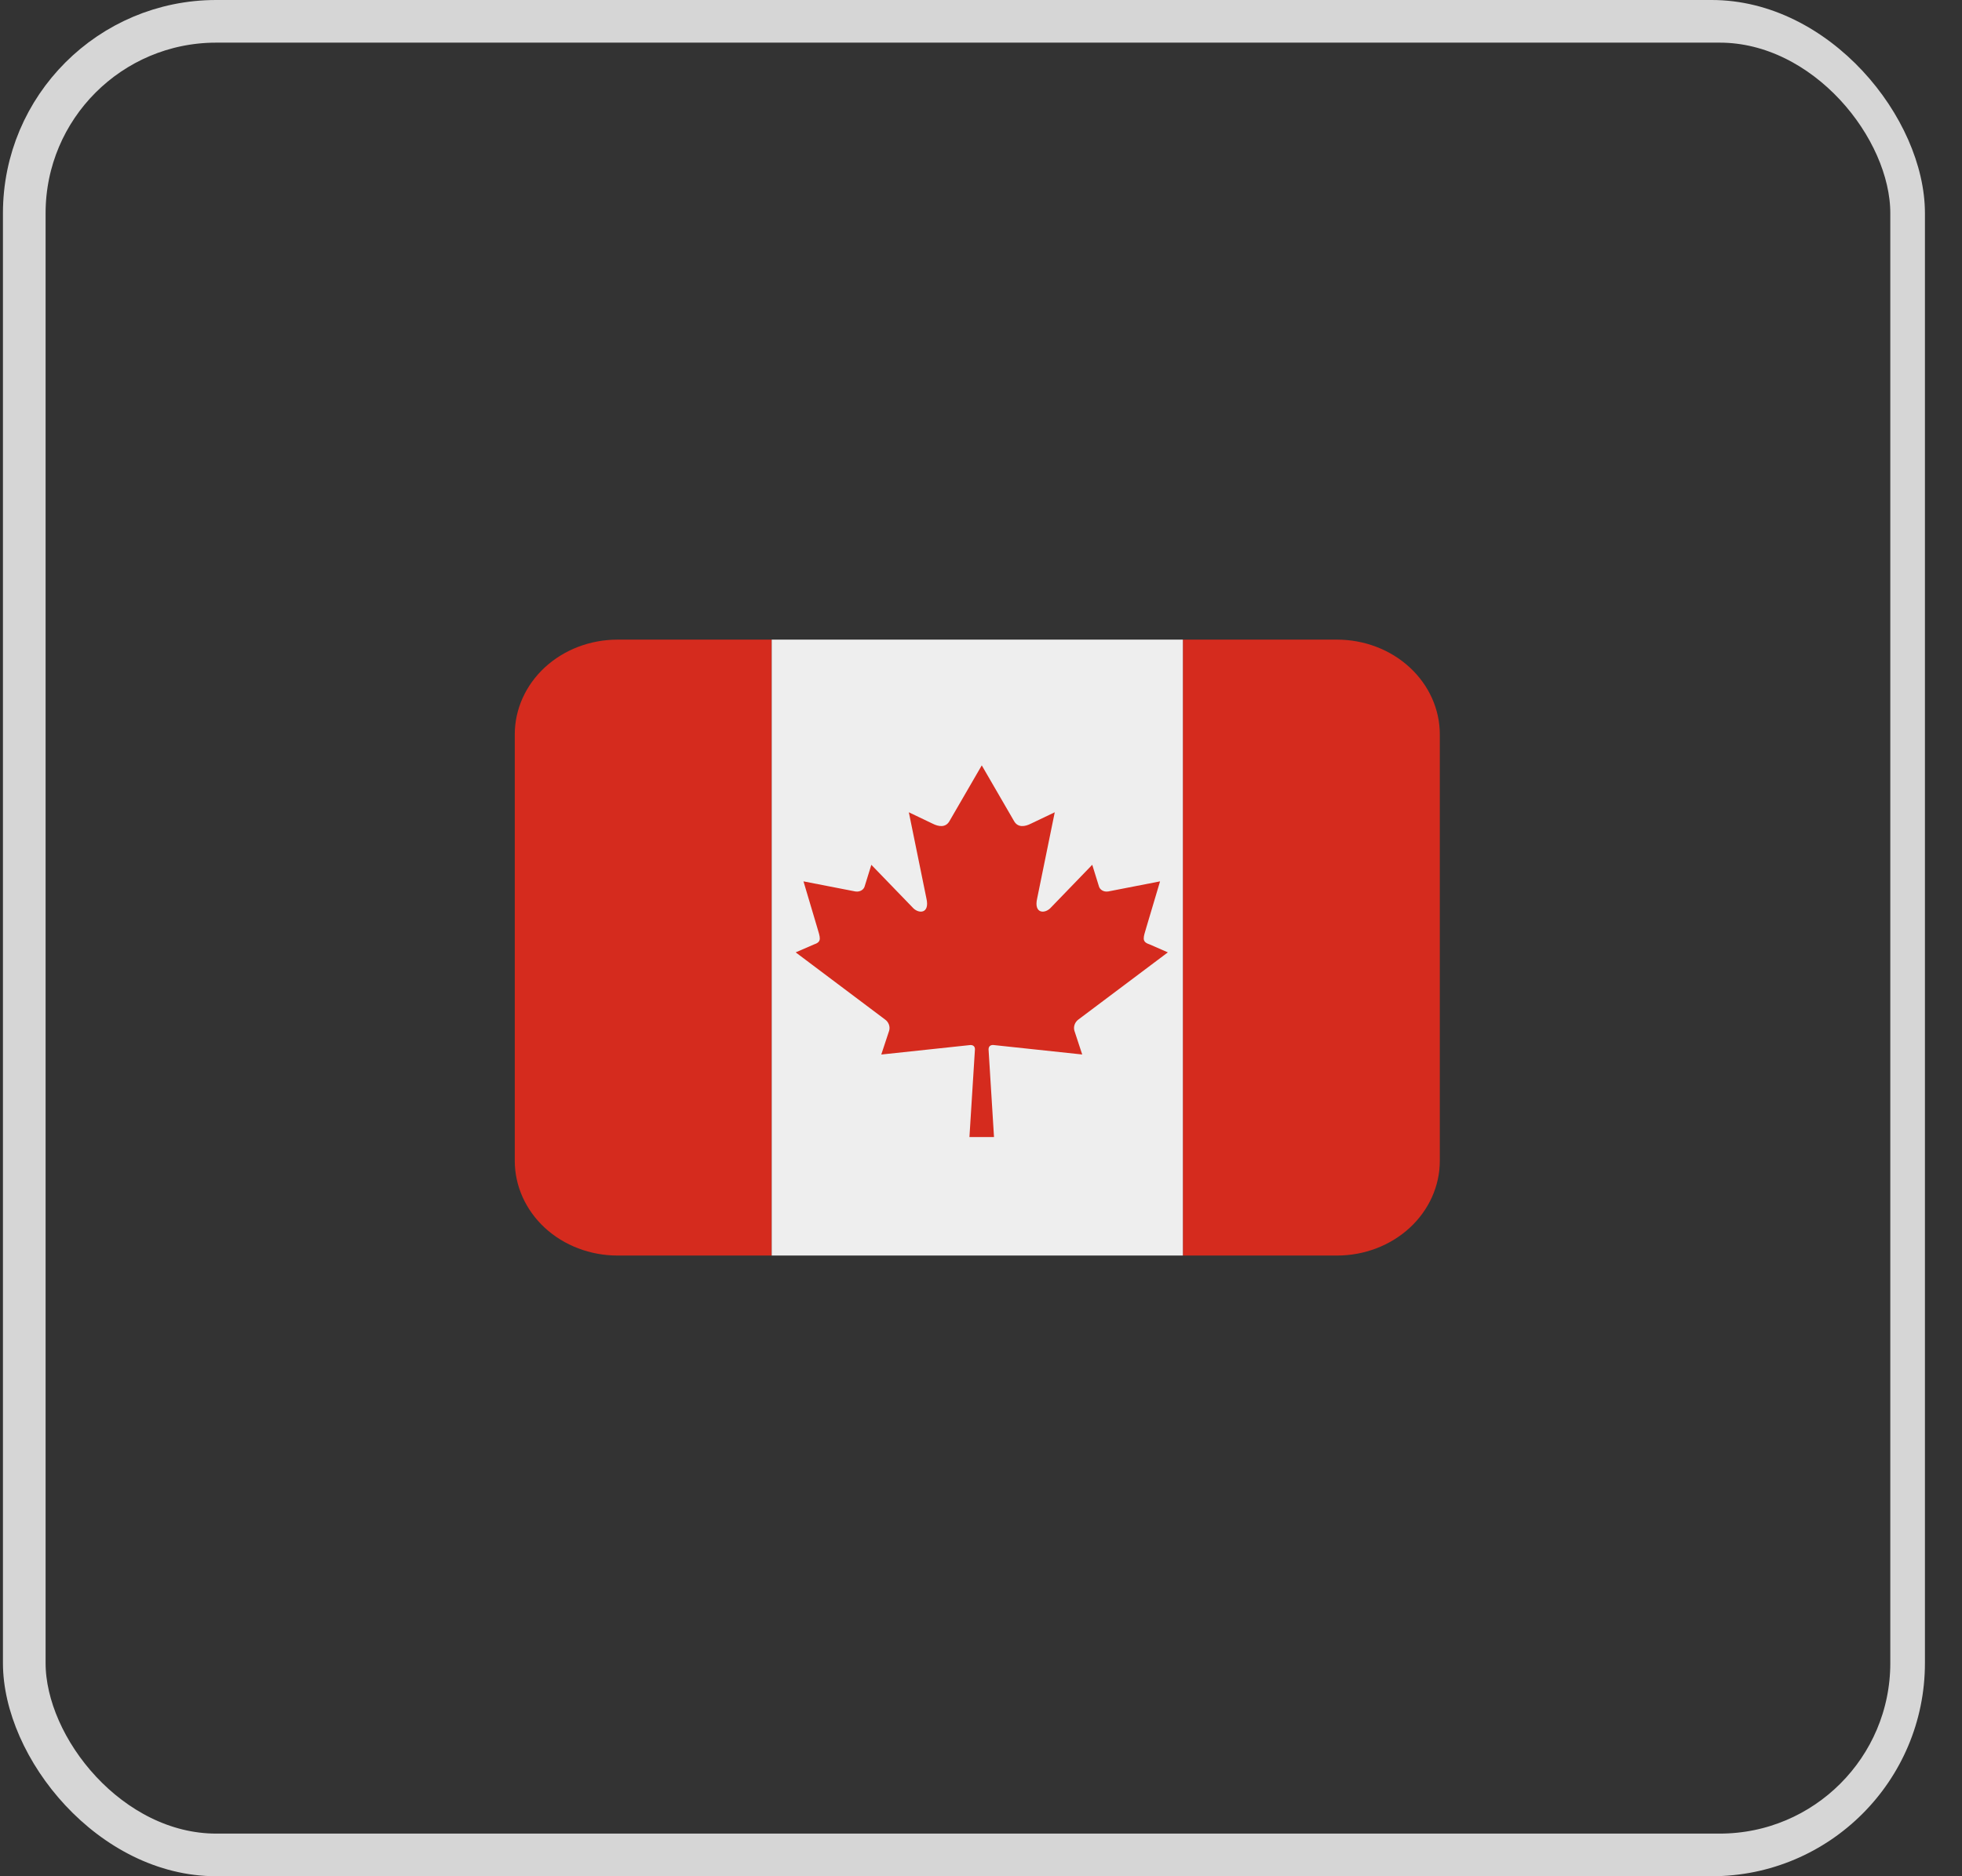 <svg width="46" height="44" viewBox="0 0 46 44" fill="none" xmlns="http://www.w3.org/2000/svg">
<rect x="0" y="0" width="46" height="44" fill="#333333" stroke="none"/>
<g clip-path="url(#clip0_1902_33855)">
<path d="M14.479 15C13.839 15 13.226 15.234 12.774 15.651C12.323 16.068 12.069 16.633 12.069 17.222V27.222C12.069 27.812 12.323 28.377 12.774 28.794C13.226 29.21 13.839 29.444 14.479 29.444H18.093V15H14.479ZM31.347 15H27.733V29.444H31.347C31.986 29.444 32.599 29.21 33.051 28.794C33.503 28.377 33.757 27.812 33.757 27.222V17.222C33.757 16.633 33.503 16.068 33.051 15.651C32.599 15.234 31.986 15 31.347 15V15Z" fill="#D52B1E"/>
<path d="M18.093 15H27.733V29.444H18.093V15Z" fill="#EEEEEE"/>
<path d="M23.283 24.506C24.005 24.584 24.652 24.653 25.373 24.729L25.19 24.173C25.176 24.125 25.178 24.074 25.195 24.027C25.212 23.98 25.243 23.939 25.285 23.908L27.381 22.334L26.948 22.145C26.757 22.083 26.809 21.983 26.878 21.744L27.198 20.669L25.981 20.906C25.862 20.923 25.783 20.853 25.765 20.786L25.608 20.28L24.645 21.277C24.508 21.437 24.231 21.437 24.317 21.068L24.729 19.049L24.176 19.313C24.021 19.393 23.867 19.406 23.78 19.264L23.018 17.949V17.982V17.949L22.256 19.264C22.169 19.406 22.015 19.393 21.86 19.313L21.308 19.049L21.72 21.068C21.806 21.437 21.529 21.437 21.392 21.277L20.429 20.281L20.272 20.787C20.254 20.854 20.175 20.923 20.056 20.906L18.838 20.669L19.158 21.745C19.227 21.984 19.279 22.083 19.089 22.146L18.655 22.334L20.751 23.909C20.834 23.968 20.876 24.075 20.846 24.173L20.662 24.73L22.753 24.507C22.817 24.507 22.859 24.54 22.858 24.608L22.729 26.665H23.305L23.177 24.608C23.178 24.539 23.22 24.506 23.283 24.506V24.506Z" fill="#D52B1E"/>
<rect x="0.569" y="0.5" width="44.25" height="43" rx="4.5" stroke="white" stroke-opacity="0.8"/>
</g>
<defs>
<clipPath id="clip0_1902_33855">
<rect x="0.069" width="45.062" height="44" rx="5" fill="white"/>
</clipPath>
</defs>
</svg>
